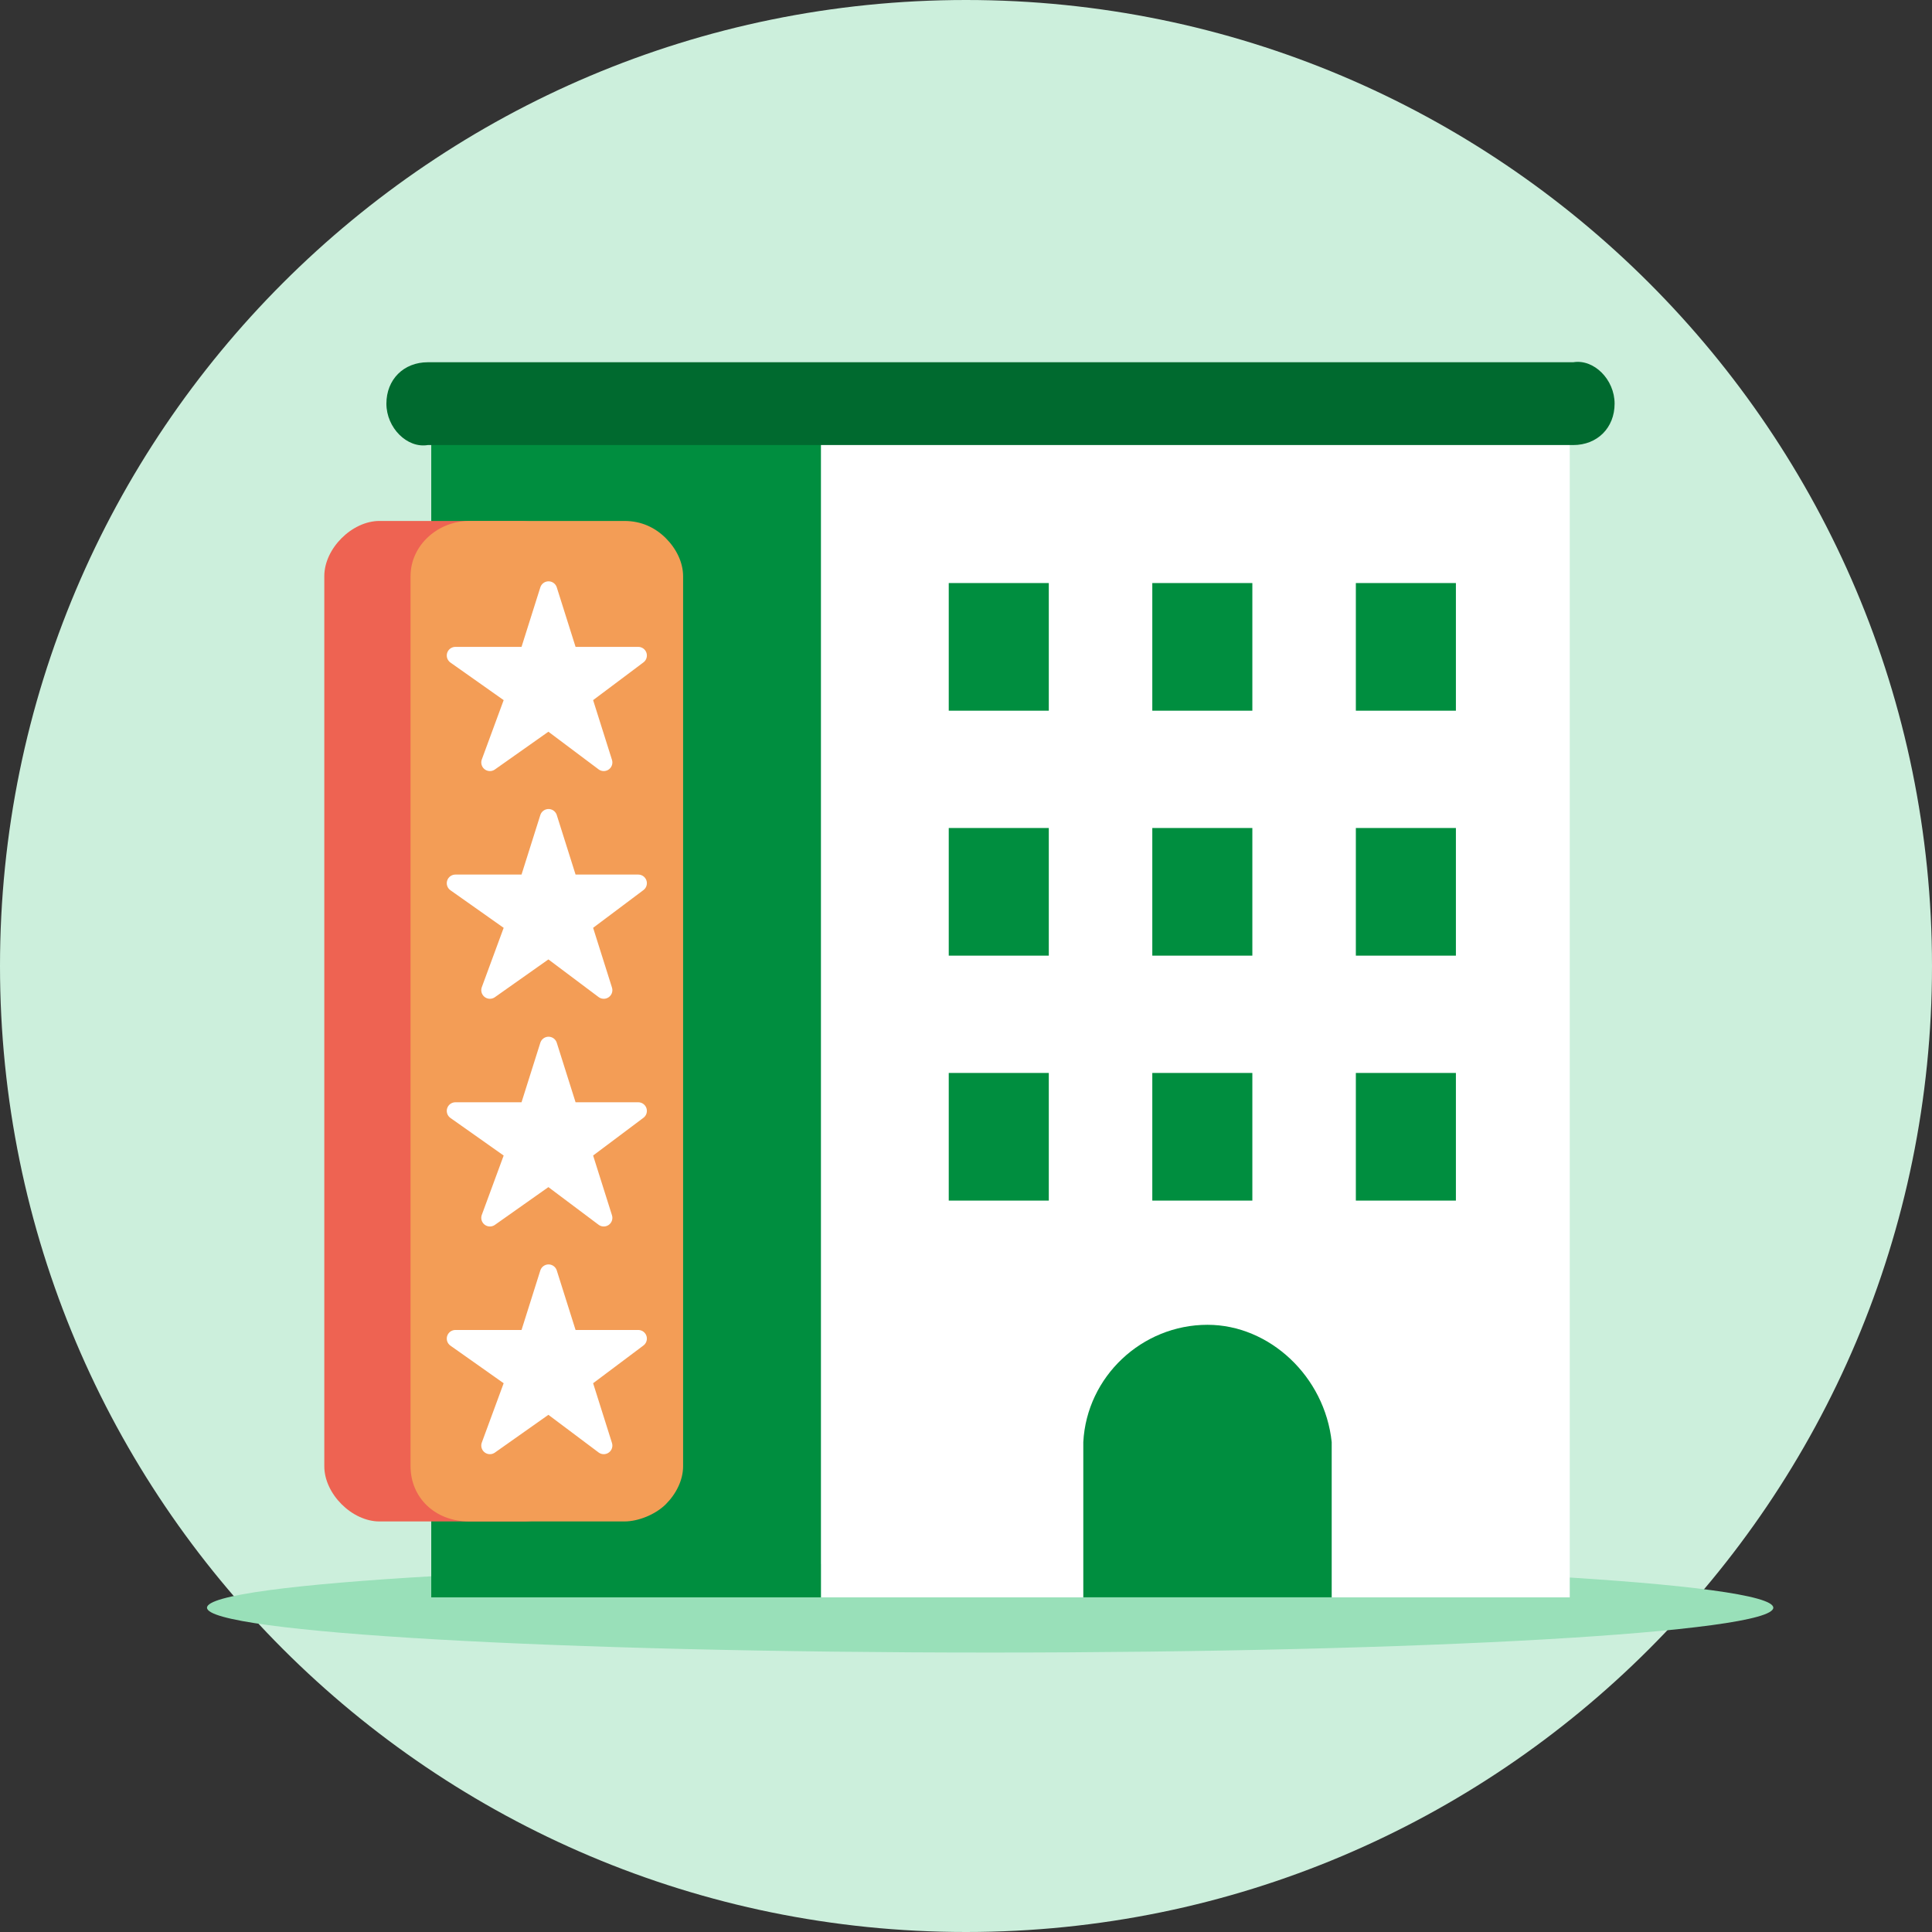 <svg width="56" height="56" viewBox="0 0 56 56" fill="none" xmlns="http://www.w3.org/2000/svg">
<rect x="0" y="0" width="56" height="56" fill="#333333" stroke="none"/>
<g clip-path="url(#clip0_20_1247)">
<path d="M28 56C43.464 56 56 43.464 56 28C56 12.536 43.464 0 28 0C12.536 0 0 12.536 0 28C0 43.464 12.536 56 28 56Z" fill="#CCEFDC"/>
<path d="M28.7 47.9C41.237 47.9 51.4 47.318 51.4 46.6C51.4 45.882 41.237 45.3 28.7 45.3C16.163 45.3 6 45.882 6 46.6C6 47.318 16.163 47.9 28.7 47.9Z" fill="#99E0B9"/>
<path d="M23.8 11H12.5V46.3H23.8V11Z" fill="#008E3F"/>
<path d="M45.5 11H23.8V46.3H45.5V11Z" fill="white"/>
<path fill-rule="evenodd" clip-rule="evenodd" d="M38.6 41.8V46.3H31.4V41.8C31.5 39.9 33.1 38.4 35 38.4C36.8 38.4 38.4 39.9 38.6 41.8Z" fill="#008E3F"/>
<path d="M16.7 16.7C16.7 16.3 16.5 15.9 16.2 15.6C15.9 15.3 15.5 15.1 15.1 15.1H11C10.6 15.1 10.2 15.3 9.9 15.6C9.6 15.9 9.4 16.3 9.4 16.7V42.5C9.4 42.9 9.6 43.3 9.9 43.6C10.2 43.9 10.6 44.1 11 44.1H15.2C15.6 44.1 16 43.9 16.3 43.6C16.6 43.3 16.8 42.9 16.8 42.5V16.7H16.7Z" fill="#EE6352"/>
<path d="M19.8 16.7C19.8 16.3 19.6 15.9 19.3 15.6C19 15.3 18.6 15.1 18.1 15.1H13.6C12.7 15.1 11.9 15.8 11.9 16.7V42.5C11.9 43.4 12.6 44.1 13.6 44.1H18.1C18.5 44.1 19 43.9 19.3 43.6C19.6 43.3 19.8 42.9 19.8 42.5V16.7Z" fill="#F39D56"/>
<path d="M15.9 17.1L16.5 19H18.5L16.9 20.2L17.5 22.1L15.9 20.9L14.2 22.1L14.9 20.2L13.2 19H15.3L15.9 17.1Z" fill="white" stroke="white" stroke-width="0.5" stroke-miterlimit="10" stroke-linejoin="round"/>
<path d="M15.9 23.7L16.5 25.6H18.5L16.9 26.8L17.5 28.7L15.9 27.5L14.2 28.7L14.9 26.8L13.2 25.6H15.3L15.9 23.7Z" fill="white" stroke="white" stroke-width="0.5" stroke-miterlimit="10" stroke-linejoin="round"/>
<path d="M15.9 30.3L16.5 32.2H18.5L16.9 33.4L17.5 35.3L15.9 34.1L14.2 35.3L14.9 33.4L13.2 32.2H15.3L15.9 30.3Z" fill="white" stroke="white" stroke-width="0.5" stroke-miterlimit="10" stroke-linejoin="round"/>
<path d="M15.9 36.9L16.5 38.8H18.5L16.9 40L17.5 41.9L15.9 40.7L14.2 41.9L14.9 40L13.2 38.8H15.3L15.9 36.9Z" fill="white" stroke="white" stroke-width="0.5" stroke-miterlimit="10" stroke-linejoin="round"/>
<path fill-rule="evenodd" clip-rule="evenodd" d="M12.4 10.5C11.7 10.5 11.2 11 11.2 11.7C11.2 12.4 11.8 13 12.4 12.9H45.6C46.3 12.9 46.8 12.4 46.8 11.7C46.8 11 46.2 10.4 45.6 10.5H12.4Z" fill="#006A2F"/>
<path fill-rule="evenodd" clip-rule="evenodd" d="M33.4 34.8V31.1H36.3V34.8H33.4ZM39.3 34.8V31.1H42.2V34.8H39.3ZM27.5 34.8V31.1H30.4V34.8H27.5ZM33.4 20.6V16.9H36.3V20.6H33.4ZM39.3 20.6V16.9H42.2V20.6H39.3ZM27.5 20.6V16.9H30.4V20.6H27.5ZM33.4 27.7V24H36.3V27.7H33.4ZM39.3 27.7V24H42.2V27.7H39.3ZM27.5 27.7V24H30.4V27.7H27.5Z" fill="#008E3F"/>
</g>
<defs>
<clipPath id="clip0_20_1247">
<rect width="56" height="56" fill="white"/>
</clipPath>
</defs>
</svg>
